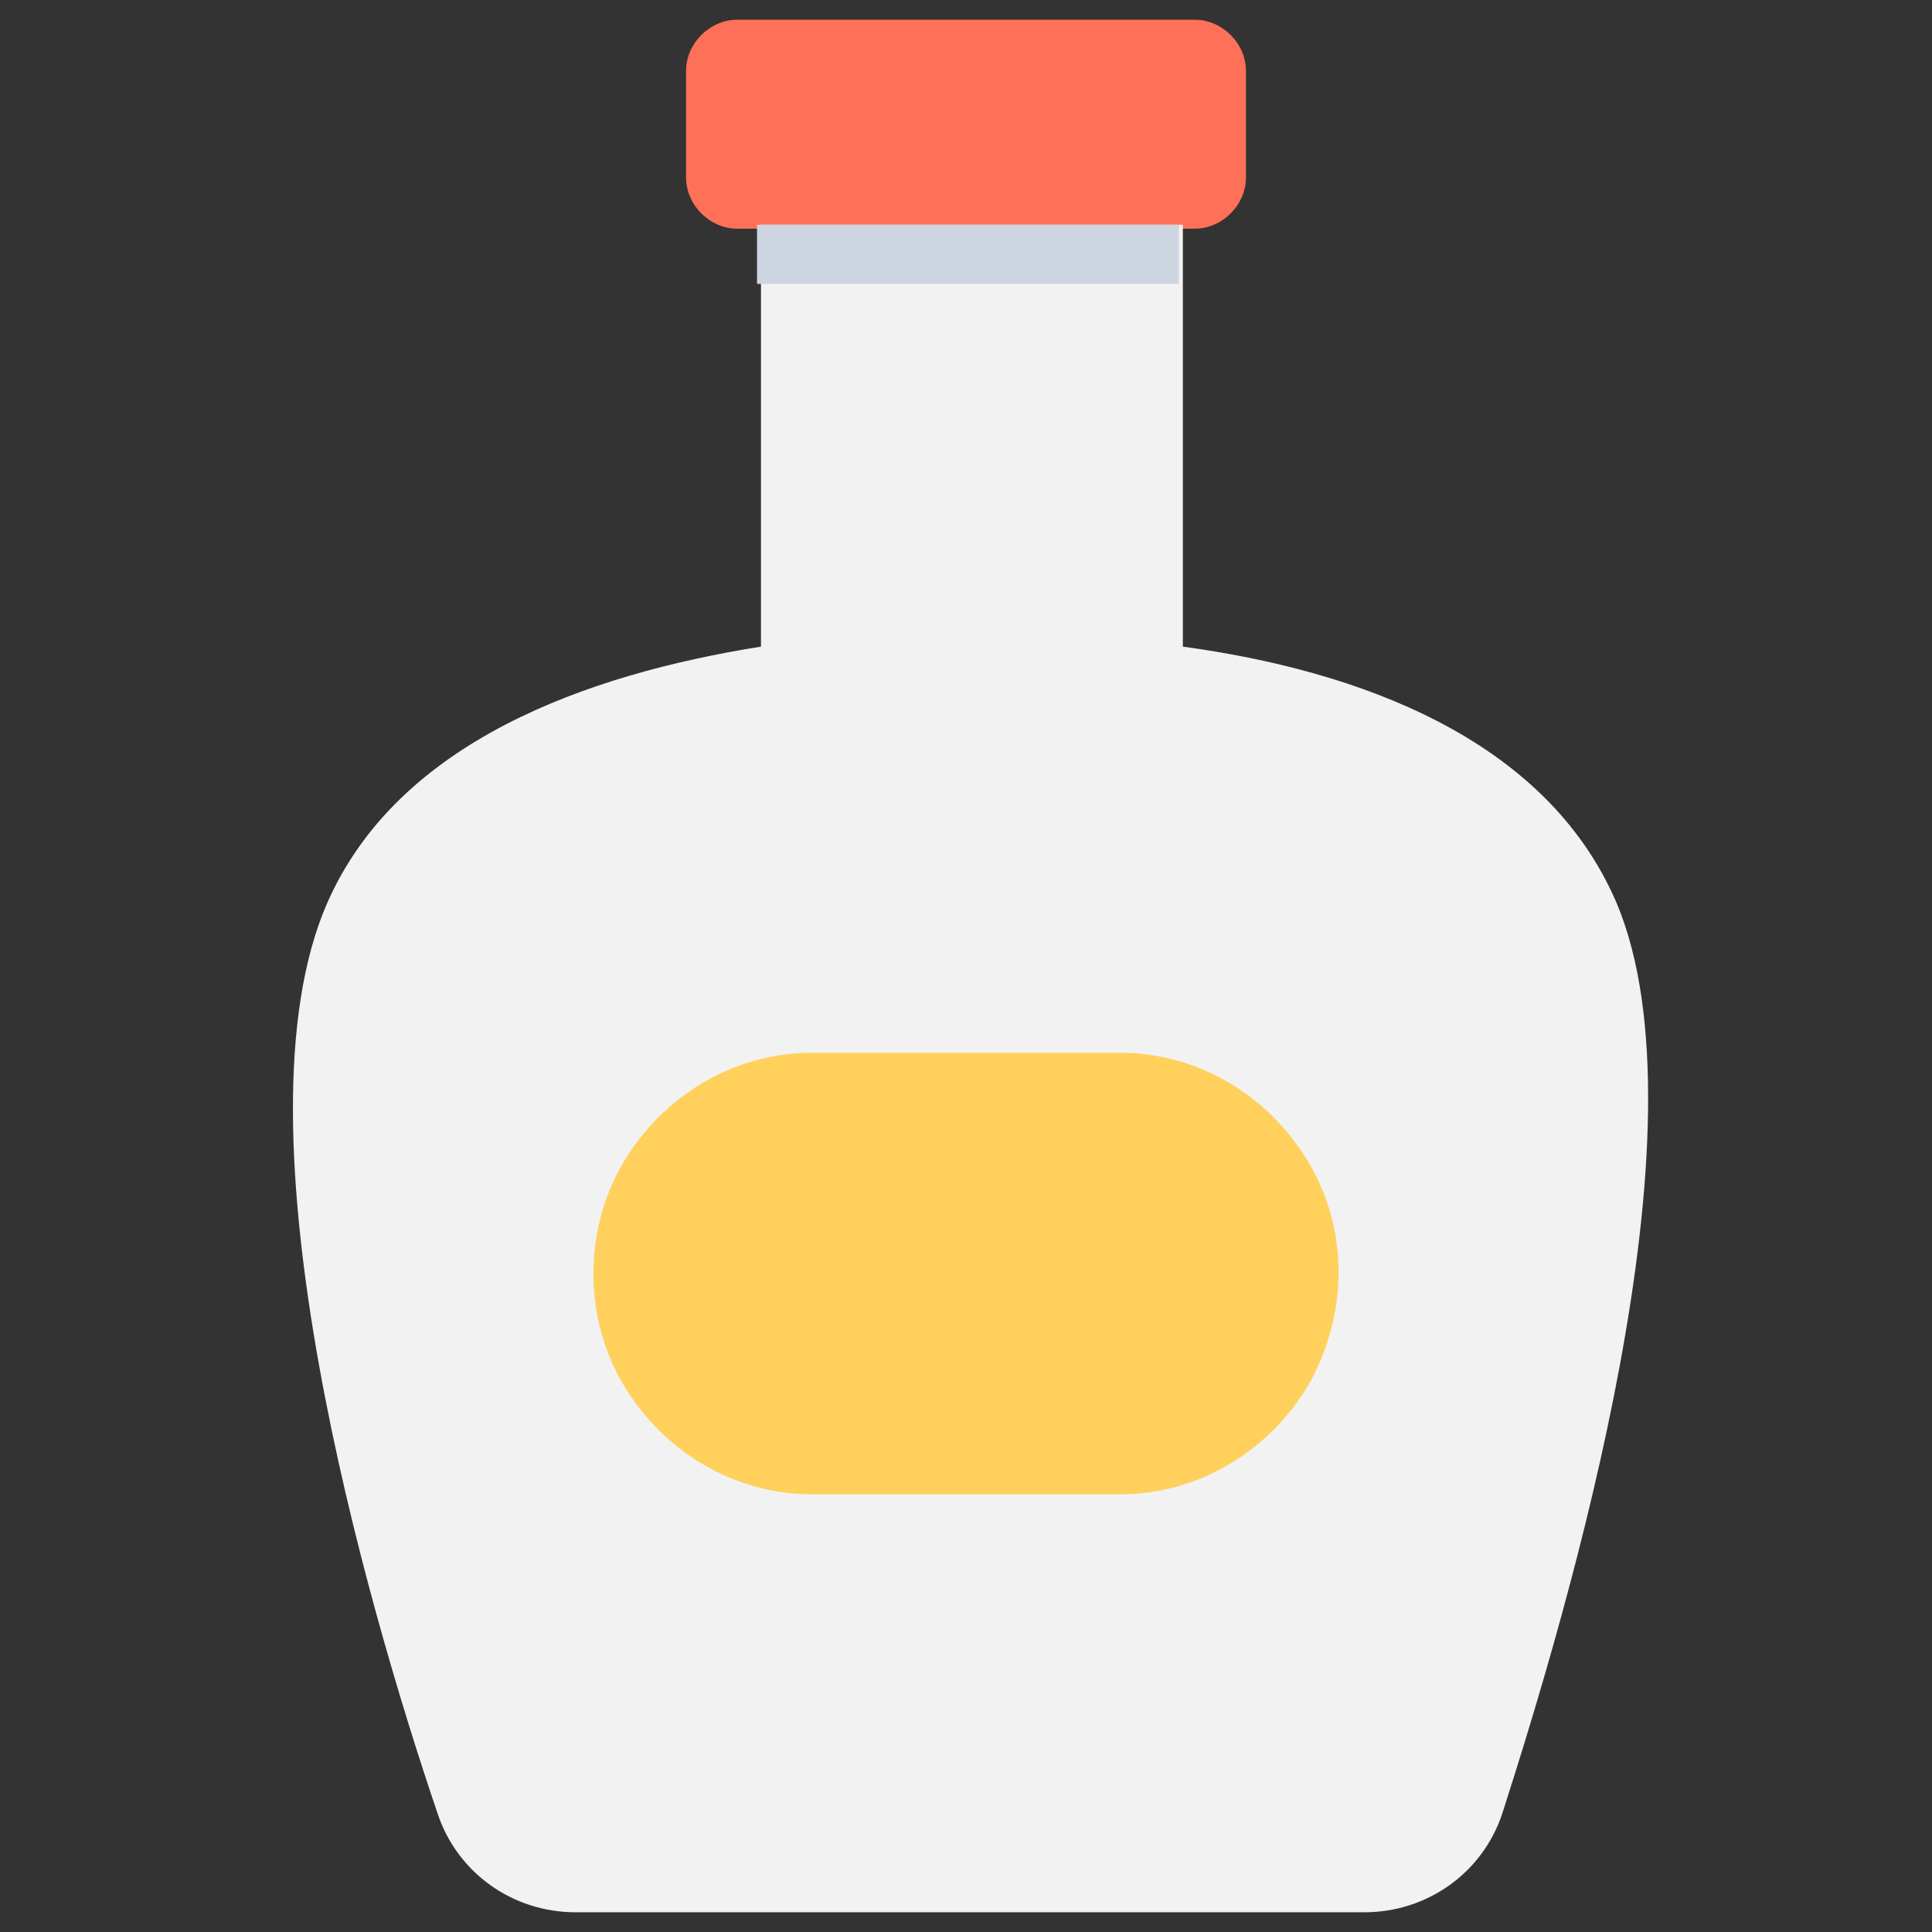 <?xml version="1.0" encoding="utf-8"?>
<!-- Generator: Adobe Illustrator 20.1.0, SVG Export Plug-In . SVG Version: 6.00 Build 0)  -->
<!DOCTYPE svg PUBLIC "-//W3C//DTD SVG 1.1//EN" "http://www.w3.org/Graphics/SVG/1.1/DTD/svg11.dtd">
<svg version="1.1" id="Layer_1" xmlns="http://www.w3.org/2000/svg" xmlns:xlink="http://www.w3.org/1999/xlink" x="0px" y="0px"
	 viewBox="0 0 49 49" enable-background="new 0 0 49 49" xml:space="preserve">
<rect x="0" y="0" width="49" height="49" fill="#333333" stroke="none"/>
<g>
	<path fill="#FF7058" d="M30.3,0.5H18.7c-0.7,0-1.3,0.6-1.3,1.3v2.7c0,0.7,0.6,1.3,1.3,1.3h11.6c0.7,0,1.3-0.6,1.3-1.3V1.8
		C31.6,1.1,31,0.5,30.3,0.5z"/>
	<path fill="#F2F2F2" d="M38.1,46c-0.5,1.5-1.9,2.5-3.5,2.5h-20c-1.6,0-3-1-3.5-2.5c-1.8-5.3-5.3-17.4-2.8-23.1
		c1.8-4.1,6.6-5.8,11-6.5V5.7h10.7v10.7c4.4,0.6,9.2,2.3,11,6.5C43.4,28.6,39.8,40.7,38.1,46z"/>
	<rect x="19.2" y="5.7" fill="#CDD6E0" width="10.7" height="1.5"/>
	<path fill="#FFD15C" d="M33.2,29.5L33.2,29.5c-1-1.7-2.8-2.8-4.8-2.8h-7.8c-2,0-3.8,1.1-4.8,2.8v0c-1,1.7-1,3.9,0,5.6
		c1,1.7,2.8,2.8,4.8,2.8h7.8c2,0,3.8-1.1,4.8-2.8C34.2,33.3,34.2,31.2,33.2,29.5z"/>
</g>
</svg>
